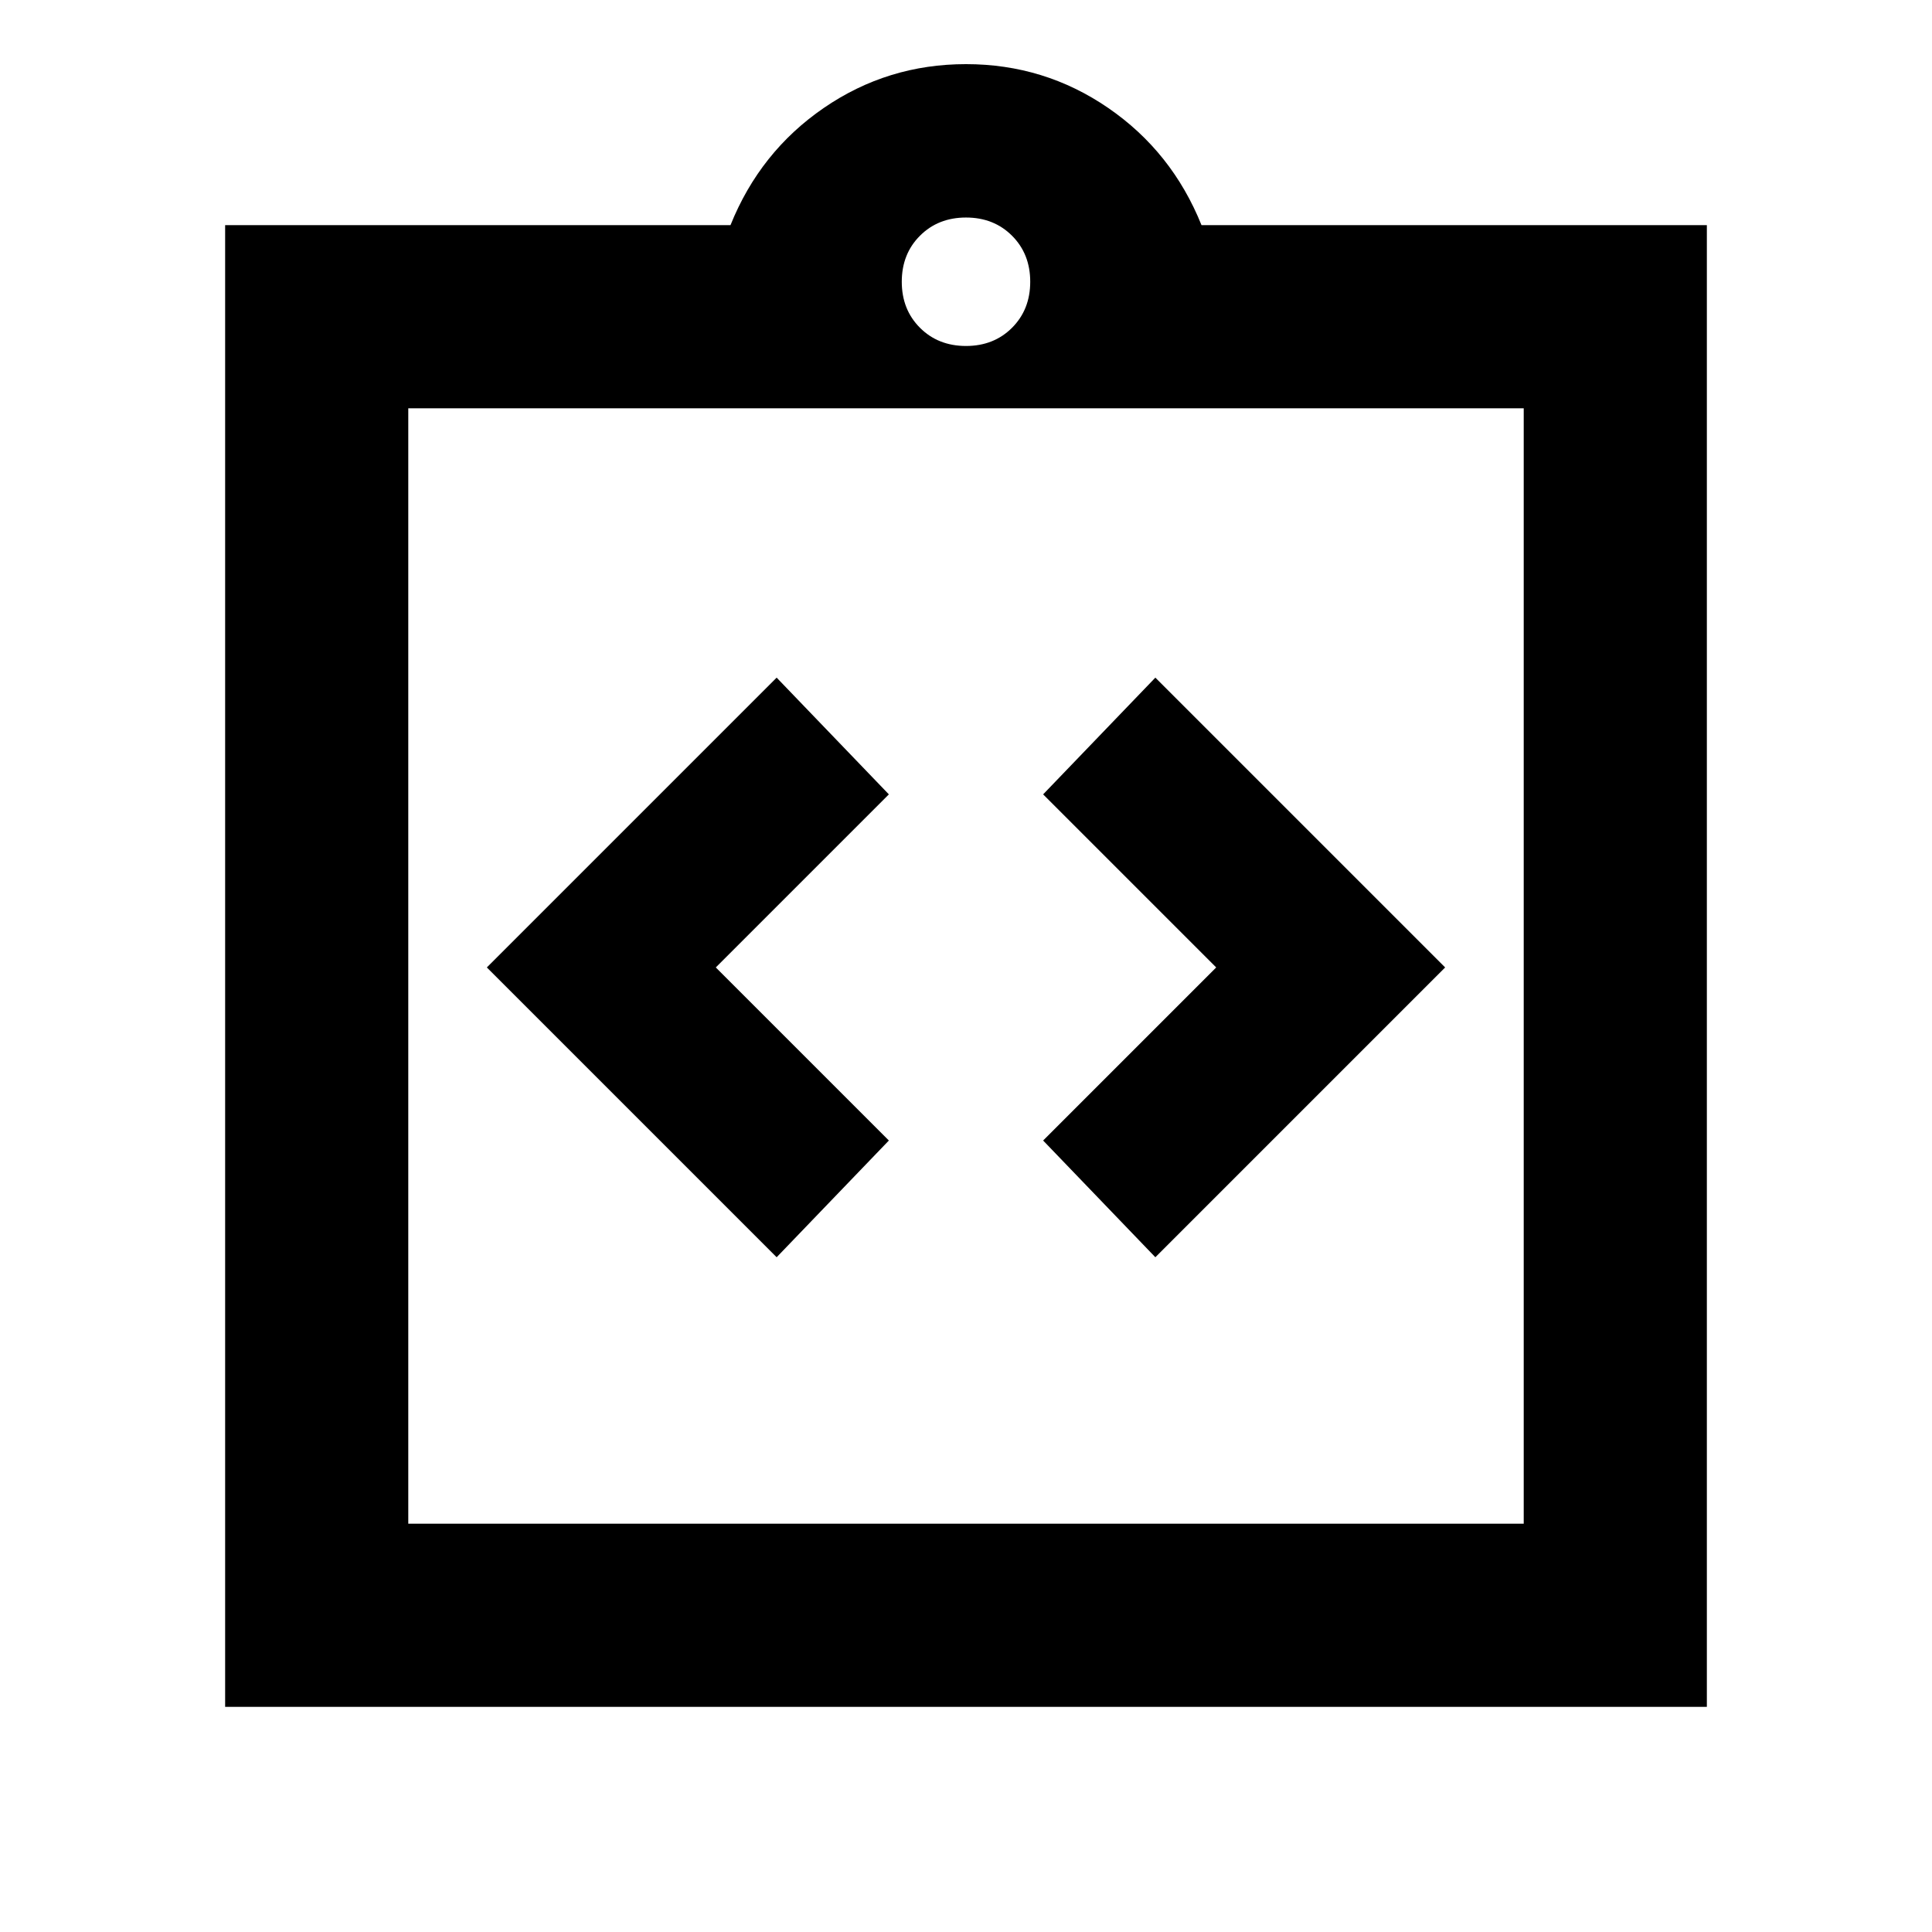 <svg xmlns="http://www.w3.org/2000/svg" height="24" viewBox="0 -960 960 960" width="24"><path d="m385.913-335.283 55.761-58-86-86 86-86-55.761-58-144 144 144 144Zm188.174 0 144-144-144-144-55.761 58 86 86-86 86 55.761 58ZM111.869-111.869v-736.262h251.109q14.674-36.478 46.37-58.239 31.695-21.761 70.652-21.761t70.652 21.761q31.696 21.761 46.37 58.239h251.109v736.262H111.869Zm91.001-91.001h554.26v-554.26H202.87v554.26ZM480-788.087q13.829 0 22.871-9.042 9.042-9.042 9.042-22.871 0-13.829-9.042-22.871-9.042-9.042-22.871-9.042-13.829 0-22.871 9.042-9.042 9.042-9.042 22.871 0 13.829 9.042 22.871 9.042 9.042 22.871 9.042ZM202.87-202.87v-554.26 554.26Z"/></svg>